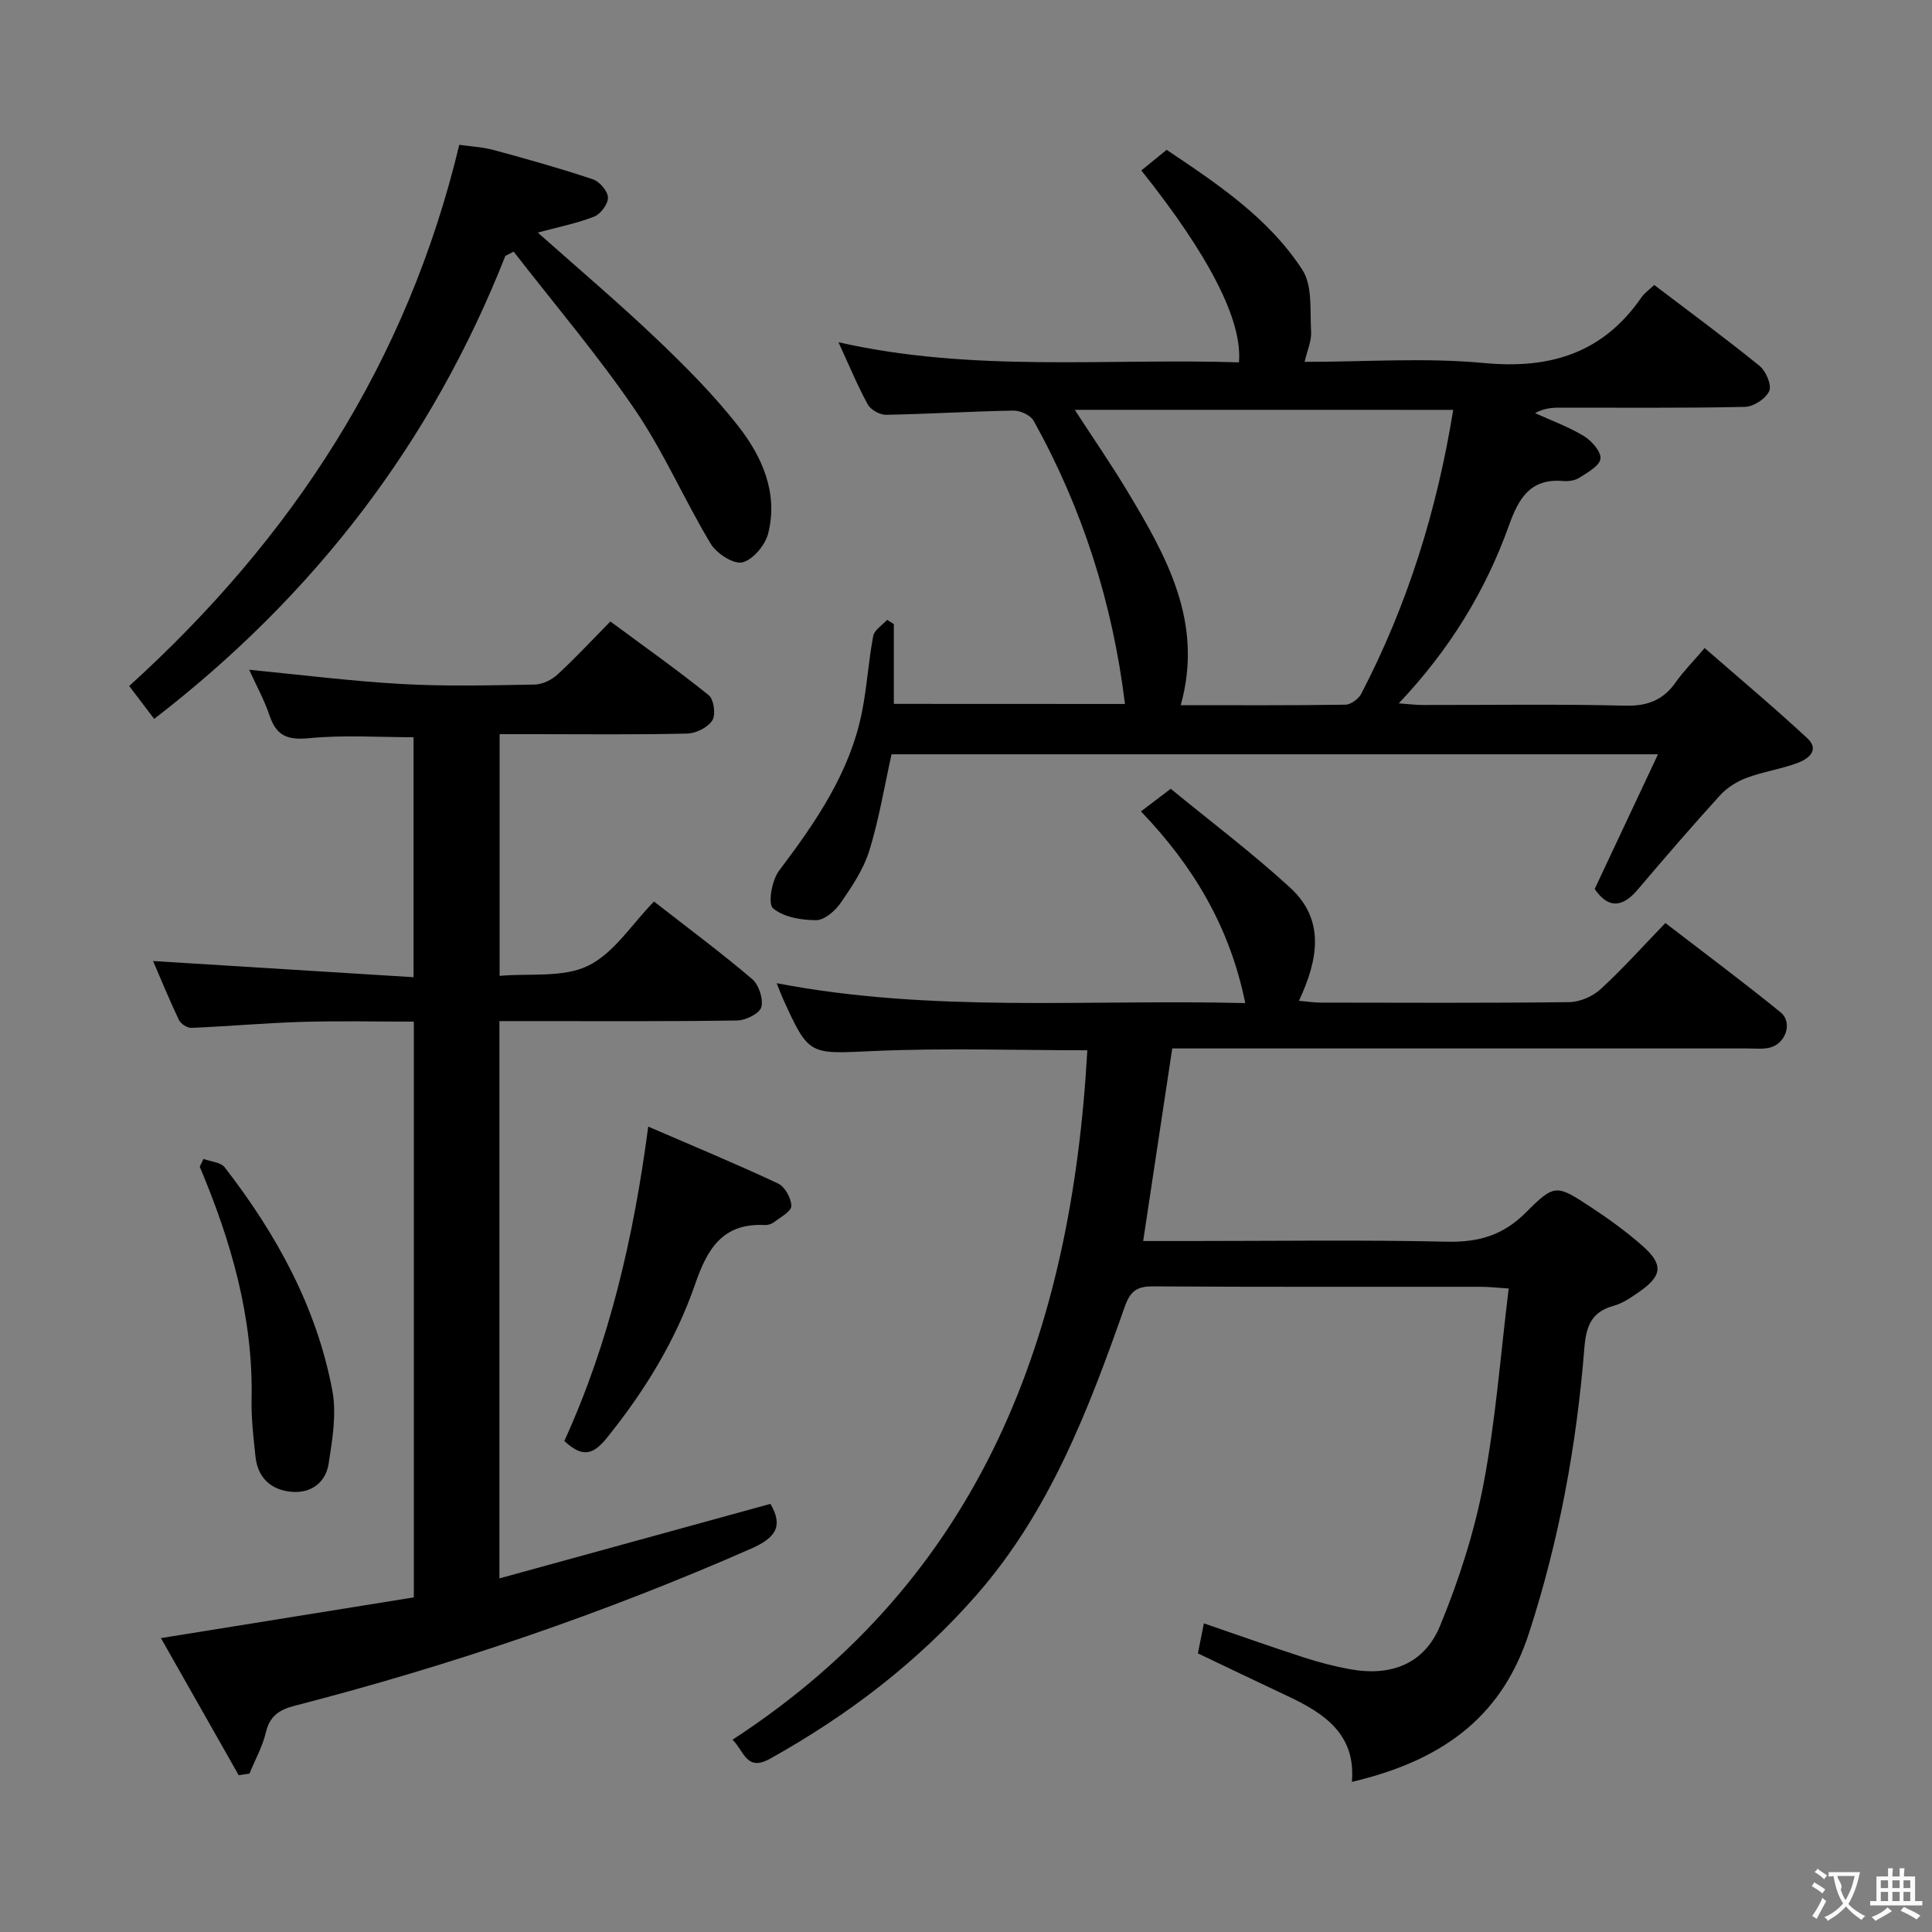 <svg enable-background="new 0 0 400 400" viewBox="0 0 400 400" xmlns="http://www.w3.org/2000/svg"><rect x="0" y="0" width="400" height="400" fill="#808080" stroke="none"/><g fill="#010000"><path d="m279.89 368.92c.86-9.87-5.72-14.2-13.29-17.76-6.15-2.89-12.28-5.84-18.59-8.85.41-2.05.79-3.97 1.24-6.21 6.96 2.39 13.76 4.8 20.61 7.03 3.15 1.02 6.38 1.87 9.64 2.46 8.46 1.55 15.37-1.06 18.64-8.96 3.89-9.41 7.07-19.31 8.99-29.3 2.52-13.15 3.51-26.59 5.23-40.56-2.49-.16-4.07-.35-5.65-.35-22.66-.02-45.33.06-67.99-.09-3.4-.02-4.74 1.02-5.89 4.31-7.45 21.21-15.5 42.24-30.57 59.49-12.15 13.91-26.65 24.97-42.8 33.98-4.94 2.75-5.35-1.52-7.8-3.92 51.74-33.68 70.2-84.2 73.46-142.74-14.92 0-29.56-.5-44.15.15-13.45.59-13.43 1.13-18.87-10.83-.4-.88-.72-1.79-1.3-3.21 32.3 6.2 64.4 3.29 97.02 4.12-3.21-15.79-10.75-28.37-21.6-39.69 1.9-1.45 3.58-2.72 6.17-4.68 8.2 6.73 16.81 13.22 24.72 20.47 7.28 6.68 5.82 14.89 1.82 23.43 1.66.14 3.07.36 4.47.37 17.16.02 34.33.11 51.49-.1 2.19-.03 4.83-1.16 6.46-2.65 4.53-4.15 8.65-8.76 13.45-13.73 8.2 6.31 16.16 12.23 23.85 18.49 2.61 2.13 1.02 6.62-2.36 7.34-1.44.31-2.99.14-4.48.14-37.66.01-75.32 0-112.99 0-1.98 0-3.96 0-6.12 0-2.01 13.32-3.98 26.36-6.02 39.87h9.87c17.66 0 35.33-.26 52.99.14 6.57.15 11.67-1.31 16.42-6.09 5.94-5.97 6.35-5.72 13.48-1.02 3.74 2.46 7.41 5.12 10.75 8.09 4.25 3.78 3.93 6.13-.85 9.43-1.64 1.13-3.37 2.35-5.24 2.86-4.67 1.27-5.72 4.3-6.08 8.8-1.6 20.08-5.22 39.78-11.47 59-5.26 16.17-16.48 26.04-36.66 30.77z"/><path d="m232.91 145.75c-2.56-20.92-8.78-40.41-18.89-58.61-.64-1.16-2.75-2.15-4.16-2.13-8.81.15-17.61.71-26.41.87-1.29.02-3.18-1.04-3.79-2.15-2.14-3.91-3.85-8.06-6.06-12.87 27.87 6.31 55.48 3.28 82.91 4.16.76-8.63-6.14-22.1-20.21-39.73 1.6-1.31 3.22-2.62 5.24-4.27 10.54 7.07 21.13 14.11 28.11 24.86 2.13 3.29 1.54 8.47 1.8 12.8.11 1.89-.79 3.83-1.34 6.24 12.59 0 24.97-.91 37.15.24 13.75 1.3 24.63-2.07 32.6-13.61.65-.94 1.66-1.62 2.63-2.55 7.34 5.58 14.7 10.99 21.79 16.74 1.33 1.08 2.57 3.96 2.02 5.21-.69 1.58-3.24 3.25-5.02 3.29-12.83.28-25.66.14-38.49.16-1.59 0-3.18.16-4.97 1.13 3.39 1.55 6.95 2.84 10.12 4.76 1.6.98 3.6 3.25 3.42 4.69-.19 1.49-2.68 2.84-4.38 3.94-.9.58-2.27.76-3.38.67-6.81-.58-9.19 3.63-11.2 9.23-4.86 13.58-12.31 25.72-22.8 36.8 2.08.15 3.47.34 4.86.34 14 .02 28-.21 41.99.14 4.66.12 7.91-1.15 10.52-4.88 1.51-2.17 3.41-4.06 5.96-7.05 7.2 6.28 14.39 12.3 21.25 18.67 2.68 2.49.15 4.32-2.04 5.13-3.41 1.27-7.09 1.79-10.5 3.07-2.02.75-4.07 2.03-5.51 3.61-5.82 6.39-11.47 12.95-17.07 19.55-3.29 3.88-6.19 3.8-8.9-.14 4.31-9.18 8.57-18.23 13.11-27.89-53.82 0-106.27 0-158.68 0-1.52 6.79-2.61 13.52-4.61 19.96-1.2 3.86-3.6 7.43-5.93 10.81-1.14 1.65-3.36 3.57-5.09 3.57-3.06 0-6.77-.62-8.92-2.47-1.09-.94-.23-5.8 1.25-7.76 7.57-10.04 14.65-20.26 17.17-32.85 1.04-5.2 1.34-10.54 2.33-15.75.24-1.25 1.88-2.24 2.88-3.35.46.29.93.58 1.39.88v16.52c16.16.02 31.91.02 47.85.02zm-10.39-60.9c3.89 6 7.57 11.32 10.89 16.85 8.1 13.49 15.84 27.13 11.05 44.3 11.53 0 22.82.07 34.11-.1 1.12-.02 2.71-1.2 3.26-2.26 9.55-18.37 15.66-37.86 19.04-58.78-26.08-.01-51.73-.01-78.35-.01z"/><path d="m49.42 367.54c-5.27-9.3-10.55-18.6-16.1-28.39 17.94-2.89 35.07-5.65 52.36-8.43 0-39.81 0-79.09 0-119.2-7.7 0-15.44-.18-23.16.05-7.63.23-15.25.92-22.88 1.24-.87.04-2.22-.83-2.6-1.64-1.98-4.16-3.72-8.43-5.35-12.2 17.94 1.11 35.74 2.22 53.93 3.35 0-17.34 0-33.42 0-49.68-7.14 0-14.42-.51-21.58.19-4.42.43-6.78-.4-8.21-4.63-1.1-3.28-2.81-6.36-4.24-9.53 10.65 1.03 21.12 2.36 31.64 2.95 9.14.51 18.32.27 27.48.11 1.6-.03 3.5-.96 4.71-2.07 3.67-3.38 7.07-7.05 10.95-10.99 6.93 5.12 13.81 9.99 20.36 15.26 1.07.86 1.5 4.05.75 5.22-.93 1.46-3.38 2.69-5.2 2.73-10.66.25-21.33.12-31.99.12-2.16 0-4.31 0-6.85 0v50.04c6.22-.56 13.11.43 18.3-2.08 5.35-2.59 9.05-8.6 13.66-13.31 7.03 5.48 13.85 10.55 20.3 16.03 1.4 1.19 2.37 4.11 1.93 5.82-.34 1.31-3.2 2.75-4.96 2.78-14.33.22-28.66.13-42.99.13-1.97 0-3.95 0-6.28 0v115.38c18.89-5.2 37.5-10.31 56.11-15.43 2.72 4.65 1.07 7.04-4.02 9.28-30.59 13.44-62.13 24.17-94.49 32.52-3.14.81-5.15 2.09-5.95 5.5-.7 2.95-2.24 5.7-3.4 8.54-.75.11-1.49.22-2.23.34z"/><path d="m104.63 52.98c-15.24 38.66-39.58 70.32-72.71 95.86-2.01-2.65-3.59-4.73-5.17-6.81 33.73-30.59 57.53-66.93 68.34-112.05 2.1.31 4.69.43 7.15 1.09 6.88 1.86 13.74 3.79 20.5 6.05 1.38.46 3.09 2.43 3.13 3.76.05 1.33-1.51 3.44-2.86 3.97-3.65 1.42-7.55 2.19-11.67 3.3 8.27 7.36 16.59 14.4 24.47 21.9 6.02 5.73 11.95 11.67 17.05 18.19 4.95 6.33 8.28 13.83 6.19 22.18-.6 2.42-3.15 5.48-5.35 6.01-1.83.44-5.36-1.85-6.57-3.87-5.47-9.11-9.72-19.01-15.68-27.75-7.73-11.34-16.68-21.85-25.1-32.71-.57.29-1.14.59-1.72.88z"/><path d="m116.84 298.34c9.35-20.53 14.34-42.12 17.37-65.09 9.33 4.04 18.2 7.71 26.88 11.78 1.42.66 2.75 3.08 2.74 4.67-.01 1.14-2.28 2.33-3.63 3.37-.49.38-1.26.59-1.89.56-8.67-.42-11.85 4.86-14.39 12.24-4.03 11.68-10.47 22.16-18.29 31.85-2.95 3.66-5.18 3.98-8.79.62z"/><path d="m42.13 239.94c1.5.56 3.57.68 4.41 1.76 10.67 13.8 19 28.87 22.26 46.16.92 4.87.02 10.22-.77 15.23-.6 3.81-3.59 6.1-7.58 5.78-4.26-.34-7.07-2.84-7.55-7.26-.43-3.95-.89-7.94-.81-11.9.34-16.94-4.23-32.75-10.74-48.16.25-.54.51-1.08.78-1.61z"/></g><path d="m377.9 391.2c-.2.3-.4.5-.6.8-.7-.6-1.4-1-2.2-1.5.2-.3.4-.5.5-.8.6.4 1.4.8 2.3 1.5zm-1.8 6.1c-.2-.2-.5-.4-.9-.6.4-.6.8-1.2 1.2-1.9s.7-1.3.9-1.9c.3.3.5.5.8.7-.7 1.3-1.4 2.6-2 3.7zm2.2-9c-.3.3-.5.5-.6.8-.6-.6-1.3-1.1-2-1.5.3-.3.5-.5.6-.7.6.5 1.3.9 2 1.4zm.3.2v-.9h2 4.5c-.3 1.3-.6 2.5-1 3.6s-.9 2.1-1.4 3c.4.5 1 1 1.6 1.4s1.2.8 1.9 1.1c-.3.2-.5.4-.8.8-.4-.3-1-.7-1.6-1.2s-1.2-1.1-1.6-1.6c-.5.6-1.1 1.1-1.7 1.6s-1.4.9-2.1 1.4c-.1-.3-.3-.5-.7-.8.6-.2 1.2-.5 1.9-1s1.4-1.1 2-1.8c-.5-.8-.9-1.6-1.2-2.5s-.6-2-.8-3.2c-.4.1-.7.1-1 .1zm2.5 2.7c.3 1 .7 1.7 1 2.2.3-.5.6-1.1 1-2s.6-1.9.9-3h-3.2-.4c.1.9 1.3 1.8.7 2.8z" fill="#fbfafa"/><path d="m396.5 388.5v1.5 3.6h1.5v.9c-.4 0-1 0-1.7 0h-7.9c-.5 0-.9 0-1.2 0v-.9h1.3v-3.5c0-.7 0-1.2 0-1.6h2.4c0-.8 0-1.4 0-1.7h1c0 .3-.1.8-.1 1.7h1.5c0-.8 0-1.4 0-1.7h1c0 .3-.1.9-.1 1.7zm-8.2 9.2c-.2-.3-.5-.5-.8-.8.8-.3 1.4-.6 1.9-.9s1-.7 1.4-1.1c.3.3.6.5.9.8-1.6 1-2.8 1.6-3.4 2zm2.6-6.8v-1.6h-1.5v1.6zm0 2.7v-1.9h-1.5v1.9zm2.4-2.7v-1.6h-1.5v1.6zm0 2.7v-1.9h-1.5v1.9zm.2 2 .7-.8c.4.2.9.5 1.6.8s1.3.7 1.8 1c-.3.3-.5.5-.8.8-.4-.3-1.5-1-3.3-1.8zm2-4.7v-1.6h-1.4v1.6zm0 2.7v-1.9h-1.4v1.9z" fill="#fbfafa"/></svg>